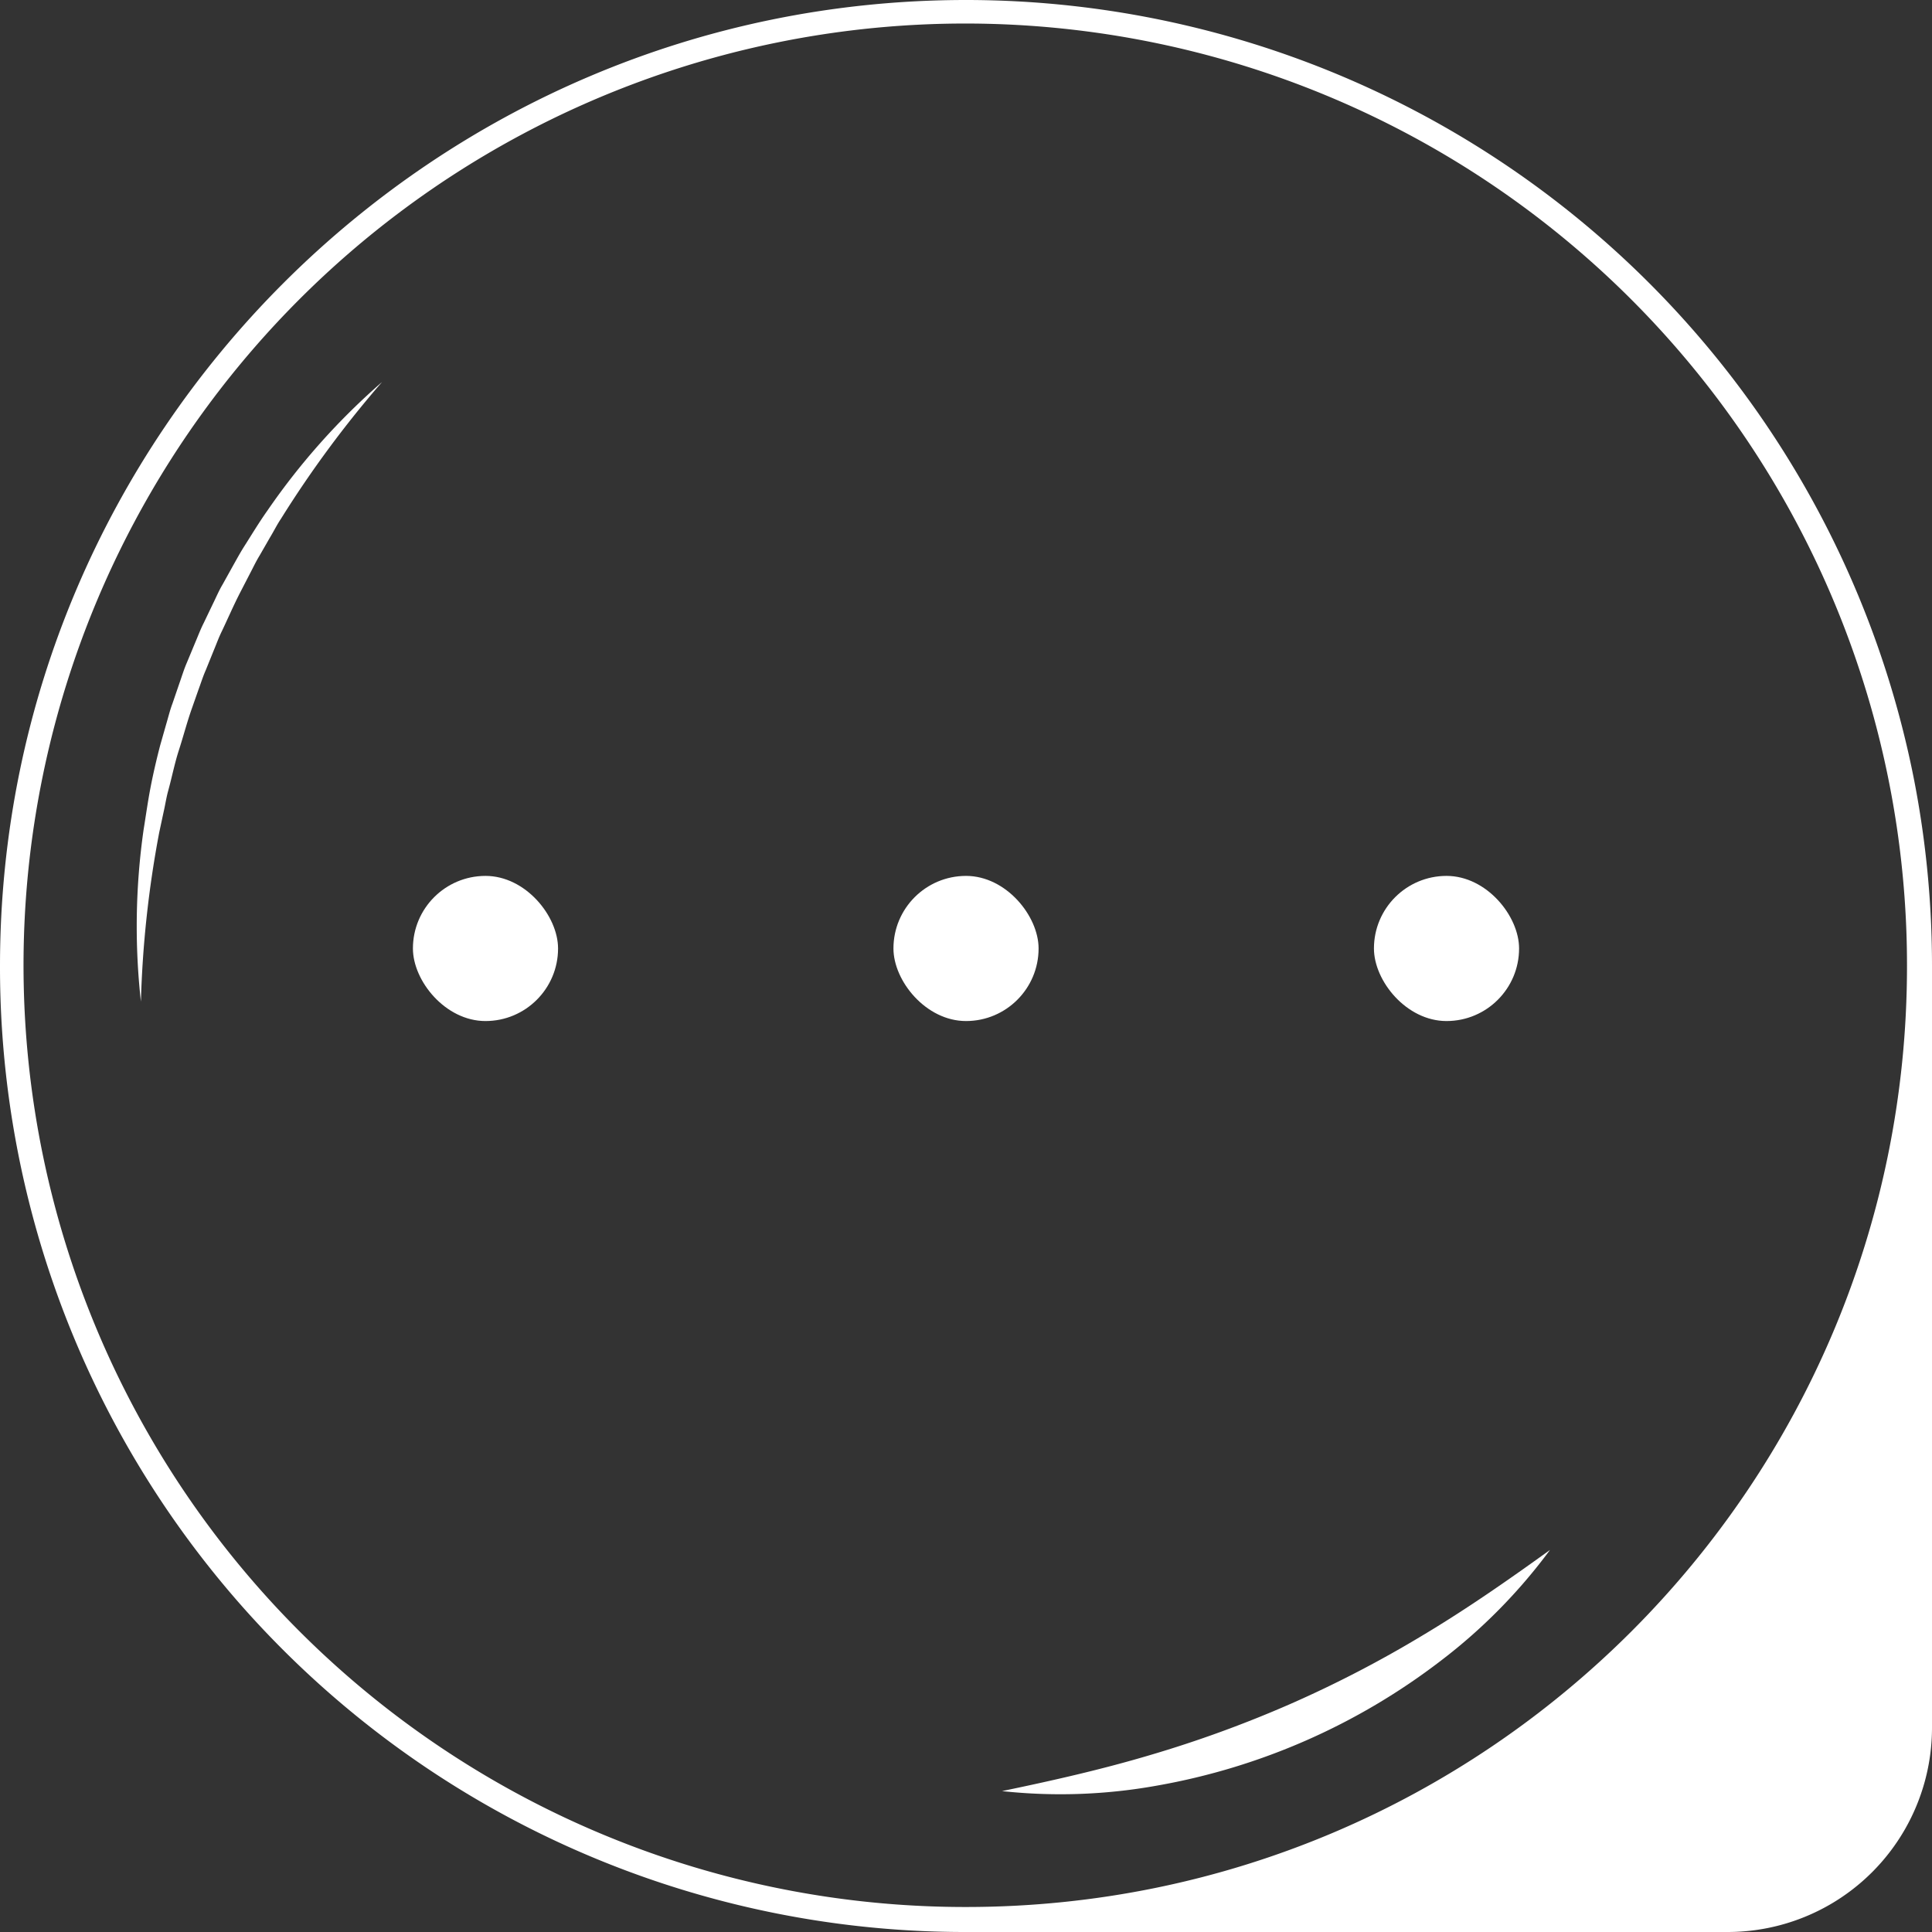<svg xmlns="http://www.w3.org/2000/svg" viewBox="0 0 551.74 551.74"><rect x="0" y="0" width="551.74" height="551.74" fill="#333333" stroke="none"/><defs><style>.cls-1{fill:#fff;}</style></defs><title>logo iwan svg</title><g id="Layer_2" data-name="Layer 2"><g id="Layer_1-2" data-name="Layer 1"><path class="cls-1" d="M546.68,223A276,276,0,0,0,275.88,0C123.76,0,0,123.76,0,275.87A275.54,275.54,0,0,0,275.87,551.74H493.38a58.36,58.36,0,0,0,58.36-58.36V275.87A277.75,277.75,0,0,0,546.68,223ZM275.9,544.6A268.94,268.94,0,1,1,544.6,275.87C544.6,424.29,424.33,544.58,275.9,544.6Z"/><rect class="cls-1" x="117.92" y="250.14" width="41.45" height="41.45" rx="20.73"/><rect class="cls-1" x="255.15" y="250.14" width="41.45" height="41.45" rx="20.73"/><rect class="cls-1" x="392.37" y="250.14" width="41.45" height="41.45" rx="20.73"/><path class="cls-1" d="M442.64,442.64a156.55,156.55,0,0,1-31.09,31.57,186,186,0,0,1-81.11,35.72,155.19,155.19,0,0,1-44.28,1.57c14.45-3,28.52-6.19,42.26-10.28a338.33,338.33,0,0,0,40.17-14.64,331.07,331.07,0,0,0,37.93-19.7C418.83,459.51,430.67,451.27,442.64,442.64Z"/><path class="cls-1" d="M40.24,286.05A195,195,0,0,1,41,237c.66-4.06,1.22-8.14,2-12.17s1.72-8.05,2.75-12l1.69-5.94c.6-2,1.07-4,1.79-5.91l2-5.84c.69-1.94,1.28-3.92,2.1-5.82l2.37-5.7c.81-1.9,1.53-3.83,2.46-5.67l2.67-5.57c.91-1.85,1.71-3.75,2.77-5.52l3-5.4c1-1.78,2-3.62,3.09-5.34,2.21-3.47,4.33-7,6.71-10.35A194.65,194.65,0,0,1,109.1,109.1a308.73,308.73,0,0,0-28.88,39.08c-1.13,1.67-2,3.48-3.06,5.21l-3,5.22c-1.06,1.72-1.91,3.55-2.85,5.33l-2.77,5.36c-1.84,3.58-3.43,7.28-5.16,10.91-.9,1.81-1.57,3.7-2.35,5.56l-2.26,5.59c-.82,1.84-1.41,3.77-2.11,5.65l-2,5.69c-1.32,3.8-2.33,7.69-3.57,11.52s-2,7.79-3.08,11.69c-.53,1.94-.82,3.94-1.27,5.9l-1.27,5.92A303.76,303.76,0,0,0,40.24,286.05Z"/></g></g></svg>